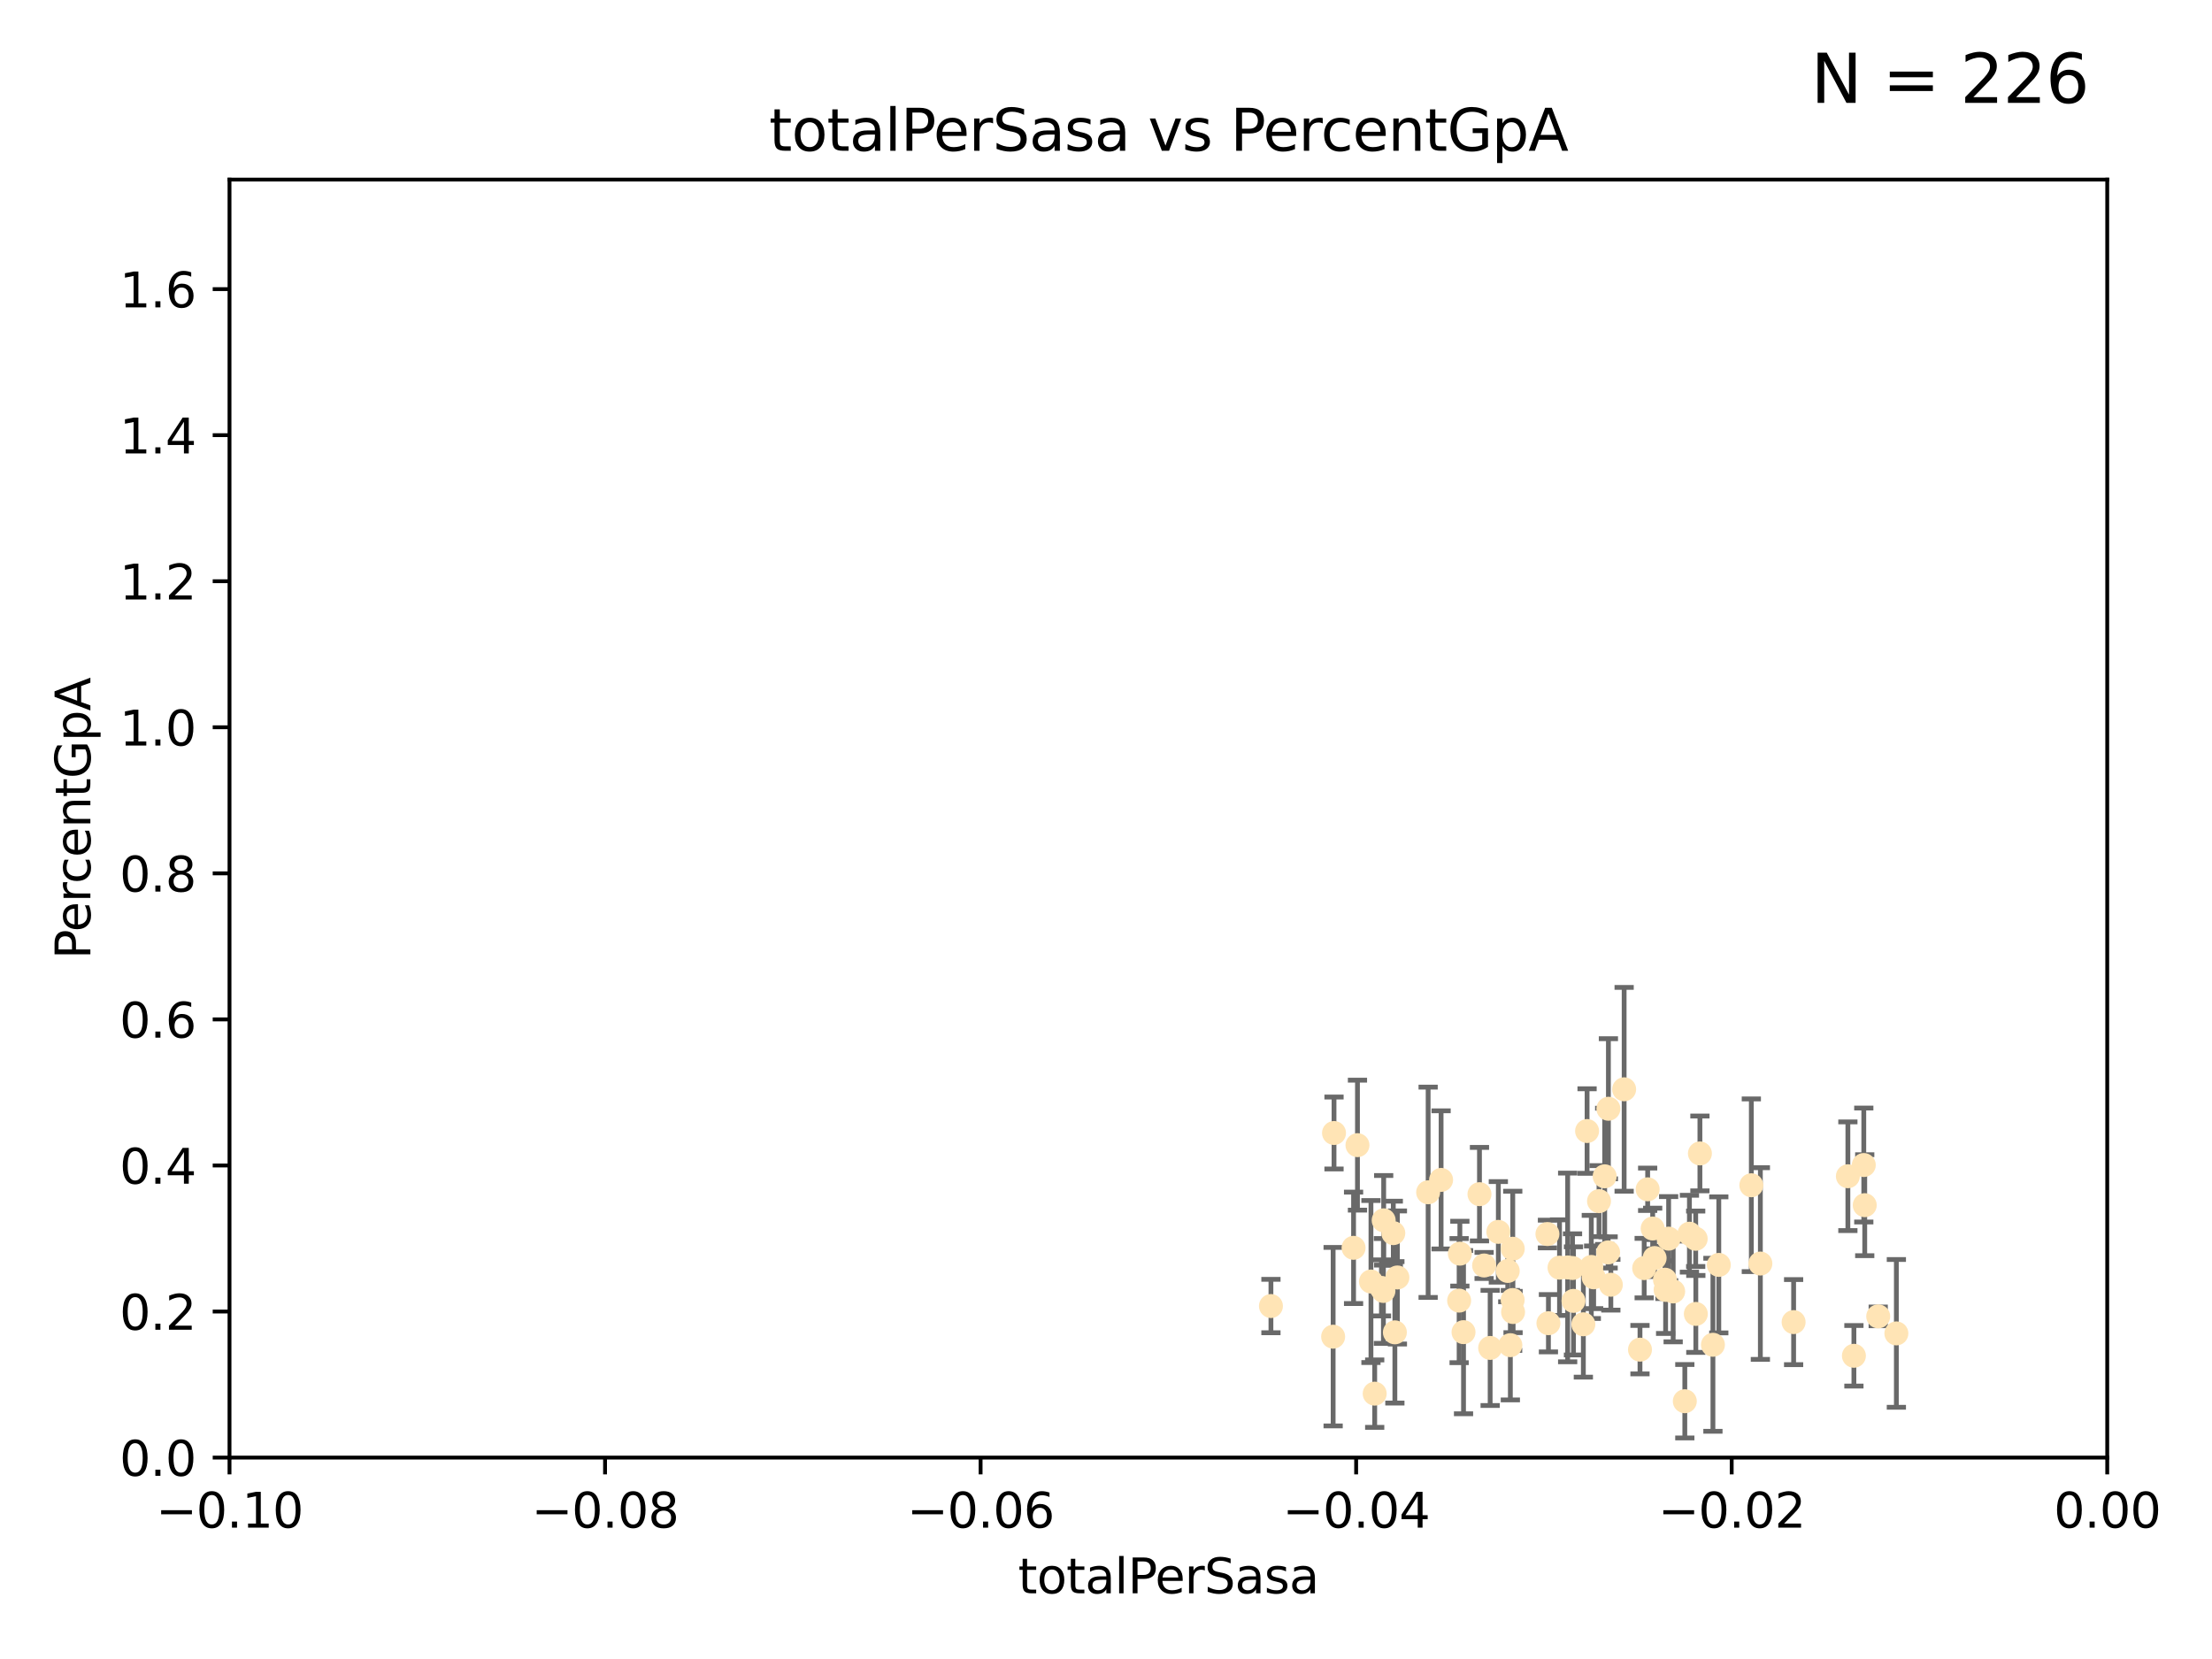<?xml version="1.0" encoding="utf-8" standalone="no"?>
<!DOCTYPE svg PUBLIC "-//W3C//DTD SVG 1.1//EN"
  "http://www.w3.org/Graphics/SVG/1.1/DTD/svg11.dtd">
<svg xmlns:xlink="http://www.w3.org/1999/xlink" width="460.8pt" height="345.6pt" viewBox="0 0 460.8 345.6" xmlns="http://www.w3.org/2000/svg" version="1.1">
 <defs>
  <style type="text/css">*{stroke-linejoin: round; stroke-linecap: butt}</style>
 </defs>
 <g id="figure_1">
  <g id="patch_1">
   <path d="M 0 345.6 
L 460.8 345.6 
L 460.8 0 
L 0 0 
z
" style="fill: #ffffff"/>
  </g>
  <g id="axes_1">
   <g id="patch_2">
    <path d="M 47.81 303.64 
L 438.975 303.64 
L 438.975 37.411 
L 47.81 37.411 
z
" style="fill: #ffffff"/>
   </g>
   <g id="PathCollection_1">
    <defs>
     <path id="m417dbd3806" d="M 0 1.118 
C 0.297 1.118 0.581 1 0.791 0.791 
C 1 0.581 1.118 0.297 1.118 0 
C 1.118 -0.297 1 -0.581 0.791 -0.791 
C 0.581 -1 0.297 -1.118 0 -1.118 
C -0.297 -1.118 -0.581 -1 -0.791 -0.791 
C -1 -0.581 -1.118 -0.297 -1.118 0 
C -1.118 0.297 -1 0.581 -0.791 0.791 
C -0.581 1 -0.297 1.118 0 1.118 
z
" style="stroke: #ffe4b5"/>
    </defs>
    <g clip-path="url(#p057d76406a)">
     <use xlink:href="#m417dbd3806" x="277.9" y="236.024" style="fill: #ffe4b5; stroke: #ffe4b5"/>
     <use xlink:href="#m417dbd3806" x="282.785" y="238.556" style="fill: #ffe4b5; stroke: #ffe4b5"/>
     <use xlink:href="#m417dbd3806" x="264.759" y="272.073" style="fill: #ffe4b5; stroke: #ffe4b5"/>
     <use xlink:href="#m417dbd3806" x="281.973" y="259.945" style="fill: #ffe4b5; stroke: #ffe4b5"/>
     <use xlink:href="#m417dbd3806" x="290.25" y="256.883" style="fill: #ffe4b5; stroke: #ffe4b5"/>
     <use xlink:href="#m417dbd3806" x="277.717" y="278.454" style="fill: #ffe4b5; stroke: #ffe4b5"/>
     <use xlink:href="#m417dbd3806" x="291.104" y="266.121" style="fill: #ffe4b5; stroke: #ffe4b5"/>
     <use xlink:href="#m417dbd3806" x="287.783" y="268.294" style="fill: #ffe4b5; stroke: #ffe4b5"/>
     <use xlink:href="#m417dbd3806" x="312.132" y="256.619" style="fill: #ffe4b5; stroke: #ffe4b5"/>
     <use xlink:href="#m417dbd3806" x="297.508" y="248.374" style="fill: #ffe4b5; stroke: #ffe4b5"/>
     <use xlink:href="#m417dbd3806" x="288.245" y="254.217" style="fill: #ffe4b5; stroke: #ffe4b5"/>
     <use xlink:href="#m417dbd3806" x="315.134" y="260.133" style="fill: #ffe4b5; stroke: #ffe4b5"/>
     <use xlink:href="#m417dbd3806" x="308.201" y="248.766" style="fill: #ffe4b5; stroke: #ffe4b5"/>
     <use xlink:href="#m417dbd3806" x="285.596" y="266.966" style="fill: #ffe4b5; stroke: #ffe4b5"/>
     <use xlink:href="#m417dbd3806" x="300.206" y="245.794" style="fill: #ffe4b5; stroke: #ffe4b5"/>
     <use xlink:href="#m417dbd3806" x="310.426" y="280.798" style="fill: #ffe4b5; stroke: #ffe4b5"/>
     <use xlink:href="#m417dbd3806" x="303.964" y="270.942" style="fill: #ffe4b5; stroke: #ffe4b5"/>
     <use xlink:href="#m417dbd3806" x="304.117" y="261.159" style="fill: #ffe4b5; stroke: #ffe4b5"/>
     <use xlink:href="#m417dbd3806" x="314.635" y="280.225" style="fill: #ffe4b5; stroke: #ffe4b5"/>
     <use xlink:href="#m417dbd3806" x="315.112" y="270.815" style="fill: #ffe4b5; stroke: #ffe4b5"/>
     <use xlink:href="#m417dbd3806" x="333.102" y="250.219" style="fill: #ffe4b5; stroke: #ffe4b5"/>
     <use xlink:href="#m417dbd3806" x="329.842" y="275.875" style="fill: #ffe4b5; stroke: #ffe4b5"/>
     <use xlink:href="#m417dbd3806" x="314.091" y="264.76" style="fill: #ffe4b5; stroke: #ffe4b5"/>
     <use xlink:href="#m417dbd3806" x="322.359" y="257.072" style="fill: #ffe4b5; stroke: #ffe4b5"/>
     <use xlink:href="#m417dbd3806" x="288.19" y="268.929" style="fill: #ffe4b5; stroke: #ffe4b5"/>
     <use xlink:href="#m417dbd3806" x="290.578" y="277.551" style="fill: #ffe4b5; stroke: #ffe4b5"/>
     <use xlink:href="#m417dbd3806" x="334.282" y="245.048" style="fill: #ffe4b5; stroke: #ffe4b5"/>
     <use xlink:href="#m417dbd3806" x="330.617" y="235.615" style="fill: #ffe4b5; stroke: #ffe4b5"/>
     <use xlink:href="#m417dbd3806" x="304.88" y="277.511" style="fill: #ffe4b5; stroke: #ffe4b5"/>
     <use xlink:href="#m417dbd3806" x="324.876" y="264.074" style="fill: #ffe4b5; stroke: #ffe4b5"/>
     <use xlink:href="#m417dbd3806" x="335.06" y="230.974" style="fill: #ffe4b5; stroke: #ffe4b5"/>
     <use xlink:href="#m417dbd3806" x="309.167" y="263.623" style="fill: #ffe4b5; stroke: #ffe4b5"/>
     <use xlink:href="#m417dbd3806" x="338.338" y="226.92" style="fill: #ffe4b5; stroke: #ffe4b5"/>
     <use xlink:href="#m417dbd3806" x="315.199" y="273.317" style="fill: #ffe4b5; stroke: #ffe4b5"/>
     <use xlink:href="#m417dbd3806" x="327.585" y="264.148" style="fill: #ffe4b5; stroke: #ffe4b5"/>
     <use xlink:href="#m417dbd3806" x="326.571" y="264.031" style="fill: #ffe4b5; stroke: #ffe4b5"/>
     <use xlink:href="#m417dbd3806" x="335.568" y="267.635" style="fill: #ffe4b5; stroke: #ffe4b5"/>
     <use xlink:href="#m417dbd3806" x="327.785" y="270.997" style="fill: #ffe4b5; stroke: #ffe4b5"/>
     <use xlink:href="#m417dbd3806" x="331.498" y="263.927" style="fill: #ffe4b5; stroke: #ffe4b5"/>
     <use xlink:href="#m417dbd3806" x="286.375" y="290.323" style="fill: #ffe4b5; stroke: #ffe4b5"/>
     <use xlink:href="#m417dbd3806" x="341.639" y="281.157" style="fill: #ffe4b5; stroke: #ffe4b5"/>
     <use xlink:href="#m417dbd3806" x="346.841" y="266.582" style="fill: #ffe4b5; stroke: #ffe4b5"/>
     <use xlink:href="#m417dbd3806" x="331.986" y="266.085" style="fill: #ffe4b5; stroke: #ffe4b5"/>
     <use xlink:href="#m417dbd3806" x="348.551" y="269.032" style="fill: #ffe4b5; stroke: #ffe4b5"/>
     <use xlink:href="#m417dbd3806" x="346.979" y="268.709" style="fill: #ffe4b5; stroke: #ffe4b5"/>
     <use xlink:href="#m417dbd3806" x="344.687" y="262.072" style="fill: #ffe4b5; stroke: #ffe4b5"/>
     <use xlink:href="#m417dbd3806" x="347.605" y="258.03" style="fill: #ffe4b5; stroke: #ffe4b5"/>
     <use xlink:href="#m417dbd3806" x="342.513" y="264.173" style="fill: #ffe4b5; stroke: #ffe4b5"/>
     <use xlink:href="#m417dbd3806" x="335.001" y="260.898" style="fill: #ffe4b5; stroke: #ffe4b5"/>
     <use xlink:href="#m417dbd3806" x="351.939" y="257.002" style="fill: #ffe4b5; stroke: #ffe4b5"/>
     <use xlink:href="#m417dbd3806" x="353.244" y="258.061" style="fill: #ffe4b5; stroke: #ffe4b5"/>
     <use xlink:href="#m417dbd3806" x="350.978" y="291.9" style="fill: #ffe4b5; stroke: #ffe4b5"/>
     <use xlink:href="#m417dbd3806" x="343.237" y="247.753" style="fill: #ffe4b5; stroke: #ffe4b5"/>
     <use xlink:href="#m417dbd3806" x="344.282" y="255.921" style="fill: #ffe4b5; stroke: #ffe4b5"/>
     <use xlink:href="#m417dbd3806" x="322.566" y="275.649" style="fill: #ffe4b5; stroke: #ffe4b5"/>
     <use xlink:href="#m417dbd3806" x="353.273" y="273.715" style="fill: #ffe4b5; stroke: #ffe4b5"/>
     <use xlink:href="#m417dbd3806" x="358.057" y="263.501" style="fill: #ffe4b5; stroke: #ffe4b5"/>
     <use xlink:href="#m417dbd3806" x="356.835" y="280.144" style="fill: #ffe4b5; stroke: #ffe4b5"/>
     <use xlink:href="#m417dbd3806" x="366.717" y="263.219" style="fill: #ffe4b5; stroke: #ffe4b5"/>
     <use xlink:href="#m417dbd3806" x="364.834" y="246.911" style="fill: #ffe4b5; stroke: #ffe4b5"/>
     <use xlink:href="#m417dbd3806" x="354.124" y="240.283" style="fill: #ffe4b5; stroke: #ffe4b5"/>
     <use xlink:href="#m417dbd3806" x="373.643" y="275.418" style="fill: #ffe4b5; stroke: #ffe4b5"/>
     <use xlink:href="#m417dbd3806" x="391.268" y="274.226" style="fill: #ffe4b5; stroke: #ffe4b5"/>
     <use xlink:href="#m417dbd3806" x="388.459" y="251.06" style="fill: #ffe4b5; stroke: #ffe4b5"/>
     <use xlink:href="#m417dbd3806" x="388.261" y="242.696" style="fill: #ffe4b5; stroke: #ffe4b5"/>
     <use xlink:href="#m417dbd3806" x="384.947" y="245.033" style="fill: #ffe4b5; stroke: #ffe4b5"/>
     <use xlink:href="#m417dbd3806" x="395.047" y="277.773" style="fill: #ffe4b5; stroke: #ffe4b5"/>
     <use xlink:href="#m417dbd3806" x="386.204" y="282.435" style="fill: #ffe4b5; stroke: #ffe4b5"/>
    </g>
   </g>
   <g id="matplotlib.axis_1">
    <g id="xtick_1">
     <g id="line2d_1">
      <defs>
       <path id="m3643f27b9a" d="M 0 0 
L 0 3.5 
" style="stroke: #000000; stroke-width: 0.8"/>
      </defs>
      <g>
       <use xlink:href="#m3643f27b9a" x="47.81" y="303.64" style="stroke: #000000; stroke-width: 0.8"/>
      </g>
     </g>
     <g id="text_1">
      <!-- −0.10 -->
      <g transform="translate(32.487 318.238)scale(0.1 -0.1)">
       <defs>
        <path id="DejaVuSans-2212" d="M 678 2272 
L 4684 2272 
L 4684 1741 
L 678 1741 
L 678 2272 
z
" transform="scale(0.016)"/>
        <path id="DejaVuSans-30" d="M 2034 4250 
Q 1547 4250 1301 3770 
Q 1056 3291 1056 2328 
Q 1056 1369 1301 889 
Q 1547 409 2034 409 
Q 2525 409 2770 889 
Q 3016 1369 3016 2328 
Q 3016 3291 2770 3770 
Q 2525 4250 2034 4250 
z
M 2034 4750 
Q 2819 4750 3233 4129 
Q 3647 3509 3647 2328 
Q 3647 1150 3233 529 
Q 2819 -91 2034 -91 
Q 1250 -91 836 529 
Q 422 1150 422 2328 
Q 422 3509 836 4129 
Q 1250 4750 2034 4750 
z
" transform="scale(0.016)"/>
        <path id="DejaVuSans-2e" d="M 684 794 
L 1344 794 
L 1344 0 
L 684 0 
L 684 794 
z
" transform="scale(0.016)"/>
        <path id="DejaVuSans-31" d="M 794 531 
L 1825 531 
L 1825 4091 
L 703 3866 
L 703 4441 
L 1819 4666 
L 2450 4666 
L 2450 531 
L 3481 531 
L 3481 0 
L 794 0 
L 794 531 
z
" transform="scale(0.016)"/>
       </defs>
       <use xlink:href="#DejaVuSans-2212"/>
       <use xlink:href="#DejaVuSans-30" x="83.789"/>
       <use xlink:href="#DejaVuSans-2e" x="147.412"/>
       <use xlink:href="#DejaVuSans-31" x="179.199"/>
       <use xlink:href="#DejaVuSans-30" x="242.822"/>
      </g>
     </g>
    </g>
    <g id="xtick_2">
     <g id="line2d_2">
      <g>
       <use xlink:href="#m3643f27b9a" x="126.043" y="303.64" style="stroke: #000000; stroke-width: 0.8"/>
      </g>
     </g>
     <g id="text_2">
      <!-- −0.08 -->
      <g transform="translate(110.72 318.238)scale(0.1 -0.1)">
       <defs>
        <path id="DejaVuSans-38" d="M 2034 2216 
Q 1584 2216 1326 1975 
Q 1069 1734 1069 1313 
Q 1069 891 1326 650 
Q 1584 409 2034 409 
Q 2484 409 2743 651 
Q 3003 894 3003 1313 
Q 3003 1734 2745 1975 
Q 2488 2216 2034 2216 
z
M 1403 2484 
Q 997 2584 770 2862 
Q 544 3141 544 3541 
Q 544 4100 942 4425 
Q 1341 4750 2034 4750 
Q 2731 4750 3128 4425 
Q 3525 4100 3525 3541 
Q 3525 3141 3298 2862 
Q 3072 2584 2669 2484 
Q 3125 2378 3379 2068 
Q 3634 1759 3634 1313 
Q 3634 634 3220 271 
Q 2806 -91 2034 -91 
Q 1263 -91 848 271 
Q 434 634 434 1313 
Q 434 1759 690 2068 
Q 947 2378 1403 2484 
z
M 1172 3481 
Q 1172 3119 1398 2916 
Q 1625 2713 2034 2713 
Q 2441 2713 2670 2916 
Q 2900 3119 2900 3481 
Q 2900 3844 2670 4047 
Q 2441 4250 2034 4250 
Q 1625 4250 1398 4047 
Q 1172 3844 1172 3481 
z
" transform="scale(0.016)"/>
       </defs>
       <use xlink:href="#DejaVuSans-2212"/>
       <use xlink:href="#DejaVuSans-30" x="83.789"/>
       <use xlink:href="#DejaVuSans-2e" x="147.412"/>
       <use xlink:href="#DejaVuSans-30" x="179.199"/>
       <use xlink:href="#DejaVuSans-38" x="242.822"/>
      </g>
     </g>
    </g>
    <g id="xtick_3">
     <g id="line2d_3">
      <g>
       <use xlink:href="#m3643f27b9a" x="204.276" y="303.64" style="stroke: #000000; stroke-width: 0.8"/>
      </g>
     </g>
     <g id="text_3">
      <!-- −0.06 -->
      <g transform="translate(188.953 318.238)scale(0.1 -0.1)">
       <defs>
        <path id="DejaVuSans-36" d="M 2113 2584 
Q 1688 2584 1439 2293 
Q 1191 2003 1191 1497 
Q 1191 994 1439 701 
Q 1688 409 2113 409 
Q 2538 409 2786 701 
Q 3034 994 3034 1497 
Q 3034 2003 2786 2293 
Q 2538 2584 2113 2584 
z
M 3366 4563 
L 3366 3988 
Q 3128 4100 2886 4159 
Q 2644 4219 2406 4219 
Q 1781 4219 1451 3797 
Q 1122 3375 1075 2522 
Q 1259 2794 1537 2939 
Q 1816 3084 2150 3084 
Q 2853 3084 3261 2657 
Q 3669 2231 3669 1497 
Q 3669 778 3244 343 
Q 2819 -91 2113 -91 
Q 1303 -91 875 529 
Q 447 1150 447 2328 
Q 447 3434 972 4092 
Q 1497 4750 2381 4750 
Q 2619 4750 2861 4703 
Q 3103 4656 3366 4563 
z
" transform="scale(0.016)"/>
       </defs>
       <use xlink:href="#DejaVuSans-2212"/>
       <use xlink:href="#DejaVuSans-30" x="83.789"/>
       <use xlink:href="#DejaVuSans-2e" x="147.412"/>
       <use xlink:href="#DejaVuSans-30" x="179.199"/>
       <use xlink:href="#DejaVuSans-36" x="242.822"/>
      </g>
     </g>
    </g>
    <g id="xtick_4">
     <g id="line2d_4">
      <g>
       <use xlink:href="#m3643f27b9a" x="282.509" y="303.64" style="stroke: #000000; stroke-width: 0.8"/>
      </g>
     </g>
     <g id="text_4">
      <!-- −0.04 -->
      <g transform="translate(267.186 318.238)scale(0.1 -0.1)">
       <defs>
        <path id="DejaVuSans-34" d="M 2419 4116 
L 825 1625 
L 2419 1625 
L 2419 4116 
z
M 2253 4666 
L 3047 4666 
L 3047 1625 
L 3713 1625 
L 3713 1100 
L 3047 1100 
L 3047 0 
L 2419 0 
L 2419 1100 
L 313 1100 
L 313 1709 
L 2253 4666 
z
" transform="scale(0.016)"/>
       </defs>
       <use xlink:href="#DejaVuSans-2212"/>
       <use xlink:href="#DejaVuSans-30" x="83.789"/>
       <use xlink:href="#DejaVuSans-2e" x="147.412"/>
       <use xlink:href="#DejaVuSans-30" x="179.199"/>
       <use xlink:href="#DejaVuSans-34" x="242.822"/>
      </g>
     </g>
    </g>
    <g id="xtick_5">
     <g id="line2d_5">
      <g>
       <use xlink:href="#m3643f27b9a" x="360.742" y="303.64" style="stroke: #000000; stroke-width: 0.8"/>
      </g>
     </g>
     <g id="text_5">
      <!-- −0.02 -->
      <g transform="translate(345.419 318.238)scale(0.1 -0.1)">
       <defs>
        <path id="DejaVuSans-32" d="M 1228 531 
L 3431 531 
L 3431 0 
L 469 0 
L 469 531 
Q 828 903 1448 1529 
Q 2069 2156 2228 2338 
Q 2531 2678 2651 2914 
Q 2772 3150 2772 3378 
Q 2772 3750 2511 3984 
Q 2250 4219 1831 4219 
Q 1534 4219 1204 4116 
Q 875 4013 500 3803 
L 500 4441 
Q 881 4594 1212 4672 
Q 1544 4750 1819 4750 
Q 2544 4750 2975 4387 
Q 3406 4025 3406 3419 
Q 3406 3131 3298 2873 
Q 3191 2616 2906 2266 
Q 2828 2175 2409 1742 
Q 1991 1309 1228 531 
z
" transform="scale(0.016)"/>
       </defs>
       <use xlink:href="#DejaVuSans-2212"/>
       <use xlink:href="#DejaVuSans-30" x="83.789"/>
       <use xlink:href="#DejaVuSans-2e" x="147.412"/>
       <use xlink:href="#DejaVuSans-30" x="179.199"/>
       <use xlink:href="#DejaVuSans-32" x="242.822"/>
      </g>
     </g>
    </g>
    <g id="xtick_6">
     <g id="line2d_6">
      <g>
       <use xlink:href="#m3643f27b9a" x="438.975" y="303.64" style="stroke: #000000; stroke-width: 0.8"/>
      </g>
     </g>
     <g id="text_6">
      <!-- 0.00 -->
      <g transform="translate(427.842 318.238)scale(0.1 -0.1)">
       <use xlink:href="#DejaVuSans-30"/>
       <use xlink:href="#DejaVuSans-2e" x="63.623"/>
       <use xlink:href="#DejaVuSans-30" x="95.41"/>
       <use xlink:href="#DejaVuSans-30" x="159.033"/>
      </g>
     </g>
    </g>
    <g id="text_7">
     <!-- totalPerSasa -->
     <g transform="translate(212.087 331.917)scale(0.1 -0.1)">
      <defs>
       <path id="DejaVuSans-74" d="M 1172 4494 
L 1172 3500 
L 2356 3500 
L 2356 3053 
L 1172 3053 
L 1172 1153 
Q 1172 725 1289 603 
Q 1406 481 1766 481 
L 2356 481 
L 2356 0 
L 1766 0 
Q 1100 0 847 248 
Q 594 497 594 1153 
L 594 3053 
L 172 3053 
L 172 3500 
L 594 3500 
L 594 4494 
L 1172 4494 
z
" transform="scale(0.016)"/>
       <path id="DejaVuSans-6f" d="M 1959 3097 
Q 1497 3097 1228 2736 
Q 959 2375 959 1747 
Q 959 1119 1226 758 
Q 1494 397 1959 397 
Q 2419 397 2687 759 
Q 2956 1122 2956 1747 
Q 2956 2369 2687 2733 
Q 2419 3097 1959 3097 
z
M 1959 3584 
Q 2709 3584 3137 3096 
Q 3566 2609 3566 1747 
Q 3566 888 3137 398 
Q 2709 -91 1959 -91 
Q 1206 -91 779 398 
Q 353 888 353 1747 
Q 353 2609 779 3096 
Q 1206 3584 1959 3584 
z
" transform="scale(0.016)"/>
       <path id="DejaVuSans-61" d="M 2194 1759 
Q 1497 1759 1228 1600 
Q 959 1441 959 1056 
Q 959 750 1161 570 
Q 1363 391 1709 391 
Q 2188 391 2477 730 
Q 2766 1069 2766 1631 
L 2766 1759 
L 2194 1759 
z
M 3341 1997 
L 3341 0 
L 2766 0 
L 2766 531 
Q 2569 213 2275 61 
Q 1981 -91 1556 -91 
Q 1019 -91 701 211 
Q 384 513 384 1019 
Q 384 1609 779 1909 
Q 1175 2209 1959 2209 
L 2766 2209 
L 2766 2266 
Q 2766 2663 2505 2880 
Q 2244 3097 1772 3097 
Q 1472 3097 1187 3025 
Q 903 2953 641 2809 
L 641 3341 
Q 956 3463 1253 3523 
Q 1550 3584 1831 3584 
Q 2591 3584 2966 3190 
Q 3341 2797 3341 1997 
z
" transform="scale(0.016)"/>
       <path id="DejaVuSans-6c" d="M 603 4863 
L 1178 4863 
L 1178 0 
L 603 0 
L 603 4863 
z
" transform="scale(0.016)"/>
       <path id="DejaVuSans-50" d="M 1259 4147 
L 1259 2394 
L 2053 2394 
Q 2494 2394 2734 2622 
Q 2975 2850 2975 3272 
Q 2975 3691 2734 3919 
Q 2494 4147 2053 4147 
L 1259 4147 
z
M 628 4666 
L 2053 4666 
Q 2838 4666 3239 4311 
Q 3641 3956 3641 3272 
Q 3641 2581 3239 2228 
Q 2838 1875 2053 1875 
L 1259 1875 
L 1259 0 
L 628 0 
L 628 4666 
z
" transform="scale(0.016)"/>
       <path id="DejaVuSans-65" d="M 3597 1894 
L 3597 1613 
L 953 1613 
Q 991 1019 1311 708 
Q 1631 397 2203 397 
Q 2534 397 2845 478 
Q 3156 559 3463 722 
L 3463 178 
Q 3153 47 2828 -22 
Q 2503 -91 2169 -91 
Q 1331 -91 842 396 
Q 353 884 353 1716 
Q 353 2575 817 3079 
Q 1281 3584 2069 3584 
Q 2775 3584 3186 3129 
Q 3597 2675 3597 1894 
z
M 3022 2063 
Q 3016 2534 2758 2815 
Q 2500 3097 2075 3097 
Q 1594 3097 1305 2825 
Q 1016 2553 972 2059 
L 3022 2063 
z
" transform="scale(0.016)"/>
       <path id="DejaVuSans-72" d="M 2631 2963 
Q 2534 3019 2420 3045 
Q 2306 3072 2169 3072 
Q 1681 3072 1420 2755 
Q 1159 2438 1159 1844 
L 1159 0 
L 581 0 
L 581 3500 
L 1159 3500 
L 1159 2956 
Q 1341 3275 1631 3429 
Q 1922 3584 2338 3584 
Q 2397 3584 2469 3576 
Q 2541 3569 2628 3553 
L 2631 2963 
z
" transform="scale(0.016)"/>
       <path id="DejaVuSans-53" d="M 3425 4513 
L 3425 3897 
Q 3066 4069 2747 4153 
Q 2428 4238 2131 4238 
Q 1616 4238 1336 4038 
Q 1056 3838 1056 3469 
Q 1056 3159 1242 3001 
Q 1428 2844 1947 2747 
L 2328 2669 
Q 3034 2534 3370 2195 
Q 3706 1856 3706 1288 
Q 3706 609 3251 259 
Q 2797 -91 1919 -91 
Q 1588 -91 1214 -16 
Q 841 59 441 206 
L 441 856 
Q 825 641 1194 531 
Q 1563 422 1919 422 
Q 2459 422 2753 634 
Q 3047 847 3047 1241 
Q 3047 1584 2836 1778 
Q 2625 1972 2144 2069 
L 1759 2144 
Q 1053 2284 737 2584 
Q 422 2884 422 3419 
Q 422 4038 858 4394 
Q 1294 4750 2059 4750 
Q 2388 4750 2728 4690 
Q 3069 4631 3425 4513 
z
" transform="scale(0.016)"/>
       <path id="DejaVuSans-73" d="M 2834 3397 
L 2834 2853 
Q 2591 2978 2328 3040 
Q 2066 3103 1784 3103 
Q 1356 3103 1142 2972 
Q 928 2841 928 2578 
Q 928 2378 1081 2264 
Q 1234 2150 1697 2047 
L 1894 2003 
Q 2506 1872 2764 1633 
Q 3022 1394 3022 966 
Q 3022 478 2636 193 
Q 2250 -91 1575 -91 
Q 1294 -91 989 -36 
Q 684 19 347 128 
L 347 722 
Q 666 556 975 473 
Q 1284 391 1588 391 
Q 1994 391 2212 530 
Q 2431 669 2431 922 
Q 2431 1156 2273 1281 
Q 2116 1406 1581 1522 
L 1381 1569 
Q 847 1681 609 1914 
Q 372 2147 372 2553 
Q 372 3047 722 3315 
Q 1072 3584 1716 3584 
Q 2034 3584 2315 3537 
Q 2597 3491 2834 3397 
z
" transform="scale(0.016)"/>
      </defs>
      <use xlink:href="#DejaVuSans-74"/>
      <use xlink:href="#DejaVuSans-6f" x="39.209"/>
      <use xlink:href="#DejaVuSans-74" x="100.391"/>
      <use xlink:href="#DejaVuSans-61" x="139.6"/>
      <use xlink:href="#DejaVuSans-6c" x="200.879"/>
      <use xlink:href="#DejaVuSans-50" x="228.662"/>
      <use xlink:href="#DejaVuSans-65" x="285.34"/>
      <use xlink:href="#DejaVuSans-72" x="346.863"/>
      <use xlink:href="#DejaVuSans-53" x="387.977"/>
      <use xlink:href="#DejaVuSans-61" x="451.453"/>
      <use xlink:href="#DejaVuSans-73" x="512.732"/>
      <use xlink:href="#DejaVuSans-61" x="564.832"/>
     </g>
    </g>
   </g>
   <g id="matplotlib.axis_2">
    <g id="ytick_1">
     <g id="line2d_7">
      <defs>
       <path id="m0d9314c06c" d="M 0 0 
L -3.5 0 
" style="stroke: #000000; stroke-width: 0.8"/>
      </defs>
      <g>
       <use xlink:href="#m0d9314c06c" x="47.81" y="303.64" style="stroke: #000000; stroke-width: 0.8"/>
      </g>
     </g>
     <g id="text_8">
      <!-- 0.0 -->
      <g transform="translate(24.907 307.439)scale(0.1 -0.1)">
       <use xlink:href="#DejaVuSans-30"/>
       <use xlink:href="#DejaVuSans-2e" x="63.623"/>
       <use xlink:href="#DejaVuSans-30" x="95.41"/>
      </g>
     </g>
    </g>
    <g id="ytick_2">
     <g id="line2d_8">
      <g>
       <use xlink:href="#m0d9314c06c" x="47.81" y="273.214" style="stroke: #000000; stroke-width: 0.8"/>
      </g>
     </g>
     <g id="text_9">
      <!-- 0.2 -->
      <g transform="translate(24.907 277.013)scale(0.1 -0.1)">
       <use xlink:href="#DejaVuSans-30"/>
       <use xlink:href="#DejaVuSans-2e" x="63.623"/>
       <use xlink:href="#DejaVuSans-32" x="95.41"/>
      </g>
     </g>
    </g>
    <g id="ytick_3">
     <g id="line2d_9">
      <g>
       <use xlink:href="#m0d9314c06c" x="47.81" y="242.788" style="stroke: #000000; stroke-width: 0.8"/>
      </g>
     </g>
     <g id="text_10">
      <!-- 0.4 -->
      <g transform="translate(24.907 246.587)scale(0.1 -0.1)">
       <use xlink:href="#DejaVuSans-30"/>
       <use xlink:href="#DejaVuSans-2e" x="63.623"/>
       <use xlink:href="#DejaVuSans-34" x="95.41"/>
      </g>
     </g>
    </g>
    <g id="ytick_4">
     <g id="line2d_10">
      <g>
       <use xlink:href="#m0d9314c06c" x="47.81" y="212.362" style="stroke: #000000; stroke-width: 0.8"/>
      </g>
     </g>
     <g id="text_11">
      <!-- 0.6 -->
      <g transform="translate(24.907 216.161)scale(0.1 -0.1)">
       <use xlink:href="#DejaVuSans-30"/>
       <use xlink:href="#DejaVuSans-2e" x="63.623"/>
       <use xlink:href="#DejaVuSans-36" x="95.41"/>
      </g>
     </g>
    </g>
    <g id="ytick_5">
     <g id="line2d_11">
      <g>
       <use xlink:href="#m0d9314c06c" x="47.81" y="181.935" style="stroke: #000000; stroke-width: 0.8"/>
      </g>
     </g>
     <g id="text_12">
      <!-- 0.8 -->
      <g transform="translate(24.907 185.735)scale(0.1 -0.1)">
       <use xlink:href="#DejaVuSans-30"/>
       <use xlink:href="#DejaVuSans-2e" x="63.623"/>
       <use xlink:href="#DejaVuSans-38" x="95.41"/>
      </g>
     </g>
    </g>
    <g id="ytick_6">
     <g id="line2d_12">
      <g>
       <use xlink:href="#m0d9314c06c" x="47.81" y="151.509" style="stroke: #000000; stroke-width: 0.8"/>
      </g>
     </g>
     <g id="text_13">
      <!-- 1.0 -->
      <g transform="translate(24.907 155.308)scale(0.1 -0.1)">
       <use xlink:href="#DejaVuSans-31"/>
       <use xlink:href="#DejaVuSans-2e" x="63.623"/>
       <use xlink:href="#DejaVuSans-30" x="95.41"/>
      </g>
     </g>
    </g>
    <g id="ytick_7">
     <g id="line2d_13">
      <g>
       <use xlink:href="#m0d9314c06c" x="47.81" y="121.083" style="stroke: #000000; stroke-width: 0.8"/>
      </g>
     </g>
     <g id="text_14">
      <!-- 1.2 -->
      <g transform="translate(24.907 124.882)scale(0.1 -0.1)">
       <use xlink:href="#DejaVuSans-31"/>
       <use xlink:href="#DejaVuSans-2e" x="63.623"/>
       <use xlink:href="#DejaVuSans-32" x="95.41"/>
      </g>
     </g>
    </g>
    <g id="ytick_8">
     <g id="line2d_14">
      <g>
       <use xlink:href="#m0d9314c06c" x="47.81" y="90.657" style="stroke: #000000; stroke-width: 0.8"/>
      </g>
     </g>
     <g id="text_15">
      <!-- 1.4 -->
      <g transform="translate(24.907 94.456)scale(0.1 -0.1)">
       <use xlink:href="#DejaVuSans-31"/>
       <use xlink:href="#DejaVuSans-2e" x="63.623"/>
       <use xlink:href="#DejaVuSans-34" x="95.41"/>
      </g>
     </g>
    </g>
    <g id="ytick_9">
     <g id="line2d_15">
      <g>
       <use xlink:href="#m0d9314c06c" x="47.81" y="60.231" style="stroke: #000000; stroke-width: 0.8"/>
      </g>
     </g>
     <g id="text_16">
      <!-- 1.6 -->
      <g transform="translate(24.907 64.03)scale(0.1 -0.1)">
       <use xlink:href="#DejaVuSans-31"/>
       <use xlink:href="#DejaVuSans-2e" x="63.623"/>
       <use xlink:href="#DejaVuSans-36" x="95.41"/>
      </g>
     </g>
    </g>
    <g id="text_17">
     <!-- PercentGpA -->
     <g transform="translate(18.827 199.802)rotate(-90)scale(0.1 -0.1)">
      <defs>
       <path id="DejaVuSans-63" d="M 3122 3366 
L 3122 2828 
Q 2878 2963 2633 3030 
Q 2388 3097 2138 3097 
Q 1578 3097 1268 2742 
Q 959 2388 959 1747 
Q 959 1106 1268 751 
Q 1578 397 2138 397 
Q 2388 397 2633 464 
Q 2878 531 3122 666 
L 3122 134 
Q 2881 22 2623 -34 
Q 2366 -91 2075 -91 
Q 1284 -91 818 406 
Q 353 903 353 1747 
Q 353 2603 823 3093 
Q 1294 3584 2113 3584 
Q 2378 3584 2631 3529 
Q 2884 3475 3122 3366 
z
" transform="scale(0.016)"/>
       <path id="DejaVuSans-6e" d="M 3513 2113 
L 3513 0 
L 2938 0 
L 2938 2094 
Q 2938 2591 2744 2837 
Q 2550 3084 2163 3084 
Q 1697 3084 1428 2787 
Q 1159 2491 1159 1978 
L 1159 0 
L 581 0 
L 581 3500 
L 1159 3500 
L 1159 2956 
Q 1366 3272 1645 3428 
Q 1925 3584 2291 3584 
Q 2894 3584 3203 3211 
Q 3513 2838 3513 2113 
z
" transform="scale(0.016)"/>
       <path id="DejaVuSans-47" d="M 3809 666 
L 3809 1919 
L 2778 1919 
L 2778 2438 
L 4434 2438 
L 4434 434 
Q 4069 175 3628 42 
Q 3188 -91 2688 -91 
Q 1594 -91 976 548 
Q 359 1188 359 2328 
Q 359 3472 976 4111 
Q 1594 4750 2688 4750 
Q 3144 4750 3555 4637 
Q 3966 4525 4313 4306 
L 4313 3634 
Q 3963 3931 3569 4081 
Q 3175 4231 2741 4231 
Q 1884 4231 1454 3753 
Q 1025 3275 1025 2328 
Q 1025 1384 1454 906 
Q 1884 428 2741 428 
Q 3075 428 3337 486 
Q 3600 544 3809 666 
z
" transform="scale(0.016)"/>
       <path id="DejaVuSans-70" d="M 1159 525 
L 1159 -1331 
L 581 -1331 
L 581 3500 
L 1159 3500 
L 1159 2969 
Q 1341 3281 1617 3432 
Q 1894 3584 2278 3584 
Q 2916 3584 3314 3078 
Q 3713 2572 3713 1747 
Q 3713 922 3314 415 
Q 2916 -91 2278 -91 
Q 1894 -91 1617 61 
Q 1341 213 1159 525 
z
M 3116 1747 
Q 3116 2381 2855 2742 
Q 2594 3103 2138 3103 
Q 1681 3103 1420 2742 
Q 1159 2381 1159 1747 
Q 1159 1113 1420 752 
Q 1681 391 2138 391 
Q 2594 391 2855 752 
Q 3116 1113 3116 1747 
z
" transform="scale(0.016)"/>
       <path id="DejaVuSans-41" d="M 2188 4044 
L 1331 1722 
L 3047 1722 
L 2188 4044 
z
M 1831 4666 
L 2547 4666 
L 4325 0 
L 3669 0 
L 3244 1197 
L 1141 1197 
L 716 0 
L 50 0 
L 1831 4666 
z
" transform="scale(0.016)"/>
      </defs>
      <use xlink:href="#DejaVuSans-50"/>
      <use xlink:href="#DejaVuSans-65" x="56.678"/>
      <use xlink:href="#DejaVuSans-72" x="118.201"/>
      <use xlink:href="#DejaVuSans-63" x="157.064"/>
      <use xlink:href="#DejaVuSans-65" x="212.045"/>
      <use xlink:href="#DejaVuSans-6e" x="273.568"/>
      <use xlink:href="#DejaVuSans-74" x="336.947"/>
      <use xlink:href="#DejaVuSans-47" x="376.156"/>
      <use xlink:href="#DejaVuSans-70" x="453.646"/>
      <use xlink:href="#DejaVuSans-41" x="517.123"/>
     </g>
    </g>
   </g>
   <g id="LineCollection_1">
    <path d="M 277.9 243.516 
L 277.9 228.533 
" clip-path="url(#p057d76406a)" style="fill: none; stroke: #696969"/>
    <path d="M 282.785 252.097 
L 282.785 225.016 
" clip-path="url(#p057d76406a)" style="fill: none; stroke: #696969"/>
    <path d="M 264.759 277.635 
L 264.759 266.511 
" clip-path="url(#p057d76406a)" style="fill: none; stroke: #696969"/>
    <path d="M 281.973 271.552 
L 281.973 248.339 
" clip-path="url(#p057d76406a)" style="fill: none; stroke: #696969"/>
    <path d="M 290.25 263.541 
L 290.25 250.225 
" clip-path="url(#p057d76406a)" style="fill: none; stroke: #696969"/>
    <path d="M 277.717 297.045 
L 277.717 259.864 
" clip-path="url(#p057d76406a)" style="fill: none; stroke: #696969"/>
    <path d="M 291.104 279.981 
L 291.104 252.261 
" clip-path="url(#p057d76406a)" style="fill: none; stroke: #696969"/>
    <path d="M 287.783 274.133 
L 287.783 262.455 
" clip-path="url(#p057d76406a)" style="fill: none; stroke: #696969"/>
    <path d="M 312.132 267.094 
L 312.132 246.145 
" clip-path="url(#p057d76406a)" style="fill: none; stroke: #696969"/>
    <path d="M 297.508 270.281 
L 297.508 226.467 
" clip-path="url(#p057d76406a)" style="fill: none; stroke: #696969"/>
    <path d="M 288.245 263.55 
L 288.245 244.884 
" clip-path="url(#p057d76406a)" style="fill: none; stroke: #696969"/>
    <path d="M 315.134 272.111 
L 315.134 248.155 
" clip-path="url(#p057d76406a)" style="fill: none; stroke: #696969"/>
    <path d="M 308.201 258.504 
L 308.201 239.028 
" clip-path="url(#p057d76406a)" style="fill: none; stroke: #696969"/>
    <path d="M 285.596 283.841 
L 285.596 250.092 
" clip-path="url(#p057d76406a)" style="fill: none; stroke: #696969"/>
    <path d="M 300.206 260.183 
L 300.206 231.405 
" clip-path="url(#p057d76406a)" style="fill: none; stroke: #696969"/>
    <path d="M 310.426 292.789 
L 310.426 268.808 
" clip-path="url(#p057d76406a)" style="fill: none; stroke: #696969"/>
    <path d="M 303.964 283.871 
L 303.964 258.013 
" clip-path="url(#p057d76406a)" style="fill: none; stroke: #696969"/>
    <path d="M 304.117 267.909 
L 304.117 254.41 
" clip-path="url(#p057d76406a)" style="fill: none; stroke: #696969"/>
    <path d="M 314.635 291.627 
L 314.635 268.824 
" clip-path="url(#p057d76406a)" style="fill: none; stroke: #696969"/>
    <path d="M 315.112 281.314 
L 315.112 260.317 
" clip-path="url(#p057d76406a)" style="fill: none; stroke: #696969"/>
    <path d="M 333.102 257.613 
L 333.102 242.825 
" clip-path="url(#p057d76406a)" style="fill: none; stroke: #696969"/>
    <path d="M 329.842 286.882 
L 329.842 264.868 
" clip-path="url(#p057d76406a)" style="fill: none; stroke: #696969"/>
    <path d="M 314.091 271.181 
L 314.091 258.34 
" clip-path="url(#p057d76406a)" style="fill: none; stroke: #696969"/>
    <path d="M 322.359 259.961 
L 322.359 254.182 
" clip-path="url(#p057d76406a)" style="fill: none; stroke: #696969"/>
    <path d="M 288.19 279.846 
L 288.19 258.013 
" clip-path="url(#p057d76406a)" style="fill: none; stroke: #696969"/>
    <path d="M 290.578 292.284 
L 290.578 262.817 
" clip-path="url(#p057d76406a)" style="fill: none; stroke: #696969"/>
    <path d="M 334.282 259.236 
L 334.282 230.86 
" clip-path="url(#p057d76406a)" style="fill: none; stroke: #696969"/>
    <path d="M 330.617 244.419 
L 330.617 226.811 
" clip-path="url(#p057d76406a)" style="fill: none; stroke: #696969"/>
    <path d="M 304.88 294.511 
L 304.88 260.511 
" clip-path="url(#p057d76406a)" style="fill: none; stroke: #696969"/>
    <path d="M 324.876 274.032 
L 324.876 254.116 
" clip-path="url(#p057d76406a)" style="fill: none; stroke: #696969"/>
    <path d="M 335.06 245.568 
L 335.06 216.38 
" clip-path="url(#p057d76406a)" style="fill: none; stroke: #696969"/>
    <path d="M 309.167 266.339 
L 309.167 260.907 
" clip-path="url(#p057d76406a)" style="fill: none; stroke: #696969"/>
    <path d="M 338.338 248.148 
L 338.338 205.692 
" clip-path="url(#p057d76406a)" style="fill: none; stroke: #696969"/>
    <path d="M 315.199 277.619 
L 315.199 269.015 
" clip-path="url(#p057d76406a)" style="fill: none; stroke: #696969"/>
    <path d="M 327.585 271.276 
L 327.585 257.019 
" clip-path="url(#p057d76406a)" style="fill: none; stroke: #696969"/>
    <path d="M 326.571 283.684 
L 326.571 244.378 
" clip-path="url(#p057d76406a)" style="fill: none; stroke: #696969"/>
    <path d="M 335.568 272.919 
L 335.568 262.35 
" clip-path="url(#p057d76406a)" style="fill: none; stroke: #696969"/>
    <path d="M 327.785 282.258 
L 327.785 259.736 
" clip-path="url(#p057d76406a)" style="fill: none; stroke: #696969"/>
    <path d="M 331.498 274.67 
L 331.498 253.184 
" clip-path="url(#p057d76406a)" style="fill: none; stroke: #696969"/>
    <path d="M 286.375 297.345 
L 286.375 283.301 
" clip-path="url(#p057d76406a)" style="fill: none; stroke: #696969"/>
    <path d="M 341.639 286.202 
L 341.639 276.111 
" clip-path="url(#p057d76406a)" style="fill: none; stroke: #696969"/>
    <path d="M 346.841 270.509 
L 346.841 262.655 
" clip-path="url(#p057d76406a)" style="fill: none; stroke: #696969"/>
    <path d="M 331.986 272.611 
L 331.986 259.558 
" clip-path="url(#p057d76406a)" style="fill: none; stroke: #696969"/>
    <path d="M 348.551 279.528 
L 348.551 258.535 
" clip-path="url(#p057d76406a)" style="fill: none; stroke: #696969"/>
    <path d="M 346.979 277.781 
L 346.979 259.637 
" clip-path="url(#p057d76406a)" style="fill: none; stroke: #696969"/>
    <path d="M 344.687 265.923 
L 344.687 258.22 
" clip-path="url(#p057d76406a)" style="fill: none; stroke: #696969"/>
    <path d="M 347.605 266.785 
L 347.605 249.275 
" clip-path="url(#p057d76406a)" style="fill: none; stroke: #696969"/>
    <path d="M 342.513 270.37 
L 342.513 257.976 
" clip-path="url(#p057d76406a)" style="fill: none; stroke: #696969"/>
    <path d="M 335.001 264.148 
L 335.001 257.647 
" clip-path="url(#p057d76406a)" style="fill: none; stroke: #696969"/>
    <path d="M 351.939 265.006 
L 351.939 248.999 
" clip-path="url(#p057d76406a)" style="fill: none; stroke: #696969"/>
    <path d="M 353.244 263.837 
L 353.244 252.286 
" clip-path="url(#p057d76406a)" style="fill: none; stroke: #696969"/>
    <path d="M 350.978 299.55 
L 350.978 284.25 
" clip-path="url(#p057d76406a)" style="fill: none; stroke: #696969"/>
    <path d="M 343.237 252.169 
L 343.237 243.336 
" clip-path="url(#p057d76406a)" style="fill: none; stroke: #696969"/>
    <path d="M 344.282 260.159 
L 344.282 251.682 
" clip-path="url(#p057d76406a)" style="fill: none; stroke: #696969"/>
    <path d="M 322.566 281.622 
L 322.566 269.676 
" clip-path="url(#p057d76406a)" style="fill: none; stroke: #696969"/>
    <path d="M 353.273 281.728 
L 353.273 265.702 
" clip-path="url(#p057d76406a)" style="fill: none; stroke: #696969"/>
    <path d="M 358.057 277.668 
L 358.057 249.333 
" clip-path="url(#p057d76406a)" style="fill: none; stroke: #696969"/>
    <path d="M 356.835 298.166 
L 356.835 262.122 
" clip-path="url(#p057d76406a)" style="fill: none; stroke: #696969"/>
    <path d="M 366.717 283.184 
L 366.717 243.254 
" clip-path="url(#p057d76406a)" style="fill: none; stroke: #696969"/>
    <path d="M 364.834 264.899 
L 364.834 228.924 
" clip-path="url(#p057d76406a)" style="fill: none; stroke: #696969"/>
    <path d="M 354.124 248.079 
L 354.124 232.487 
" clip-path="url(#p057d76406a)" style="fill: none; stroke: #696969"/>
    <path d="M 373.643 284.282 
L 373.643 266.555 
" clip-path="url(#p057d76406a)" style="fill: none; stroke: #696969"/>
    <path d="M 391.268 276.177 
L 391.268 272.275 
" clip-path="url(#p057d76406a)" style="fill: none; stroke: #696969"/>
    <path d="M 388.459 261.58 
L 388.459 240.54 
" clip-path="url(#p057d76406a)" style="fill: none; stroke: #696969"/>
    <path d="M 388.261 254.567 
L 388.261 230.825 
" clip-path="url(#p057d76406a)" style="fill: none; stroke: #696969"/>
    <path d="M 384.947 256.351 
L 384.947 233.715 
" clip-path="url(#p057d76406a)" style="fill: none; stroke: #696969"/>
    <path d="M 395.047 293.163 
L 395.047 262.382 
" clip-path="url(#p057d76406a)" style="fill: none; stroke: #696969"/>
    <path d="M 386.204 288.743 
L 386.204 276.127 
" clip-path="url(#p057d76406a)" style="fill: none; stroke: #696969"/>
   </g>
   <g id="line2d_16">
    <defs>
     <path id="m4e84db4374" d="M 2 0 
L -2 -0 
" style="stroke: #696969"/>
    </defs>
    <g clip-path="url(#p057d76406a)">
     <use xlink:href="#m4e84db4374" x="277.9" y="243.516" style="fill: #696969; stroke: #696969"/>
     <use xlink:href="#m4e84db4374" x="282.785" y="252.097" style="fill: #696969; stroke: #696969"/>
     <use xlink:href="#m4e84db4374" x="264.759" y="277.635" style="fill: #696969; stroke: #696969"/>
     <use xlink:href="#m4e84db4374" x="281.973" y="271.552" style="fill: #696969; stroke: #696969"/>
     <use xlink:href="#m4e84db4374" x="290.25" y="263.541" style="fill: #696969; stroke: #696969"/>
     <use xlink:href="#m4e84db4374" x="277.717" y="297.045" style="fill: #696969; stroke: #696969"/>
     <use xlink:href="#m4e84db4374" x="291.104" y="279.981" style="fill: #696969; stroke: #696969"/>
     <use xlink:href="#m4e84db4374" x="287.783" y="274.133" style="fill: #696969; stroke: #696969"/>
     <use xlink:href="#m4e84db4374" x="312.132" y="267.094" style="fill: #696969; stroke: #696969"/>
     <use xlink:href="#m4e84db4374" x="297.508" y="270.281" style="fill: #696969; stroke: #696969"/>
     <use xlink:href="#m4e84db4374" x="288.245" y="263.55" style="fill: #696969; stroke: #696969"/>
     <use xlink:href="#m4e84db4374" x="315.134" y="272.111" style="fill: #696969; stroke: #696969"/>
     <use xlink:href="#m4e84db4374" x="308.201" y="258.504" style="fill: #696969; stroke: #696969"/>
     <use xlink:href="#m4e84db4374" x="285.596" y="283.841" style="fill: #696969; stroke: #696969"/>
     <use xlink:href="#m4e84db4374" x="300.206" y="260.183" style="fill: #696969; stroke: #696969"/>
     <use xlink:href="#m4e84db4374" x="310.426" y="292.789" style="fill: #696969; stroke: #696969"/>
     <use xlink:href="#m4e84db4374" x="303.964" y="283.871" style="fill: #696969; stroke: #696969"/>
     <use xlink:href="#m4e84db4374" x="304.117" y="267.909" style="fill: #696969; stroke: #696969"/>
     <use xlink:href="#m4e84db4374" x="314.635" y="291.627" style="fill: #696969; stroke: #696969"/>
     <use xlink:href="#m4e84db4374" x="315.112" y="281.314" style="fill: #696969; stroke: #696969"/>
     <use xlink:href="#m4e84db4374" x="333.102" y="257.613" style="fill: #696969; stroke: #696969"/>
     <use xlink:href="#m4e84db4374" x="329.842" y="286.882" style="fill: #696969; stroke: #696969"/>
     <use xlink:href="#m4e84db4374" x="314.091" y="271.181" style="fill: #696969; stroke: #696969"/>
     <use xlink:href="#m4e84db4374" x="322.359" y="259.961" style="fill: #696969; stroke: #696969"/>
     <use xlink:href="#m4e84db4374" x="288.19" y="279.846" style="fill: #696969; stroke: #696969"/>
     <use xlink:href="#m4e84db4374" x="290.578" y="292.284" style="fill: #696969; stroke: #696969"/>
     <use xlink:href="#m4e84db4374" x="334.282" y="259.236" style="fill: #696969; stroke: #696969"/>
     <use xlink:href="#m4e84db4374" x="330.617" y="244.419" style="fill: #696969; stroke: #696969"/>
     <use xlink:href="#m4e84db4374" x="304.88" y="294.511" style="fill: #696969; stroke: #696969"/>
     <use xlink:href="#m4e84db4374" x="324.876" y="274.032" style="fill: #696969; stroke: #696969"/>
     <use xlink:href="#m4e84db4374" x="335.06" y="245.568" style="fill: #696969; stroke: #696969"/>
     <use xlink:href="#m4e84db4374" x="309.167" y="266.339" style="fill: #696969; stroke: #696969"/>
     <use xlink:href="#m4e84db4374" x="338.338" y="248.148" style="fill: #696969; stroke: #696969"/>
     <use xlink:href="#m4e84db4374" x="315.199" y="277.619" style="fill: #696969; stroke: #696969"/>
     <use xlink:href="#m4e84db4374" x="327.585" y="271.276" style="fill: #696969; stroke: #696969"/>
     <use xlink:href="#m4e84db4374" x="326.571" y="283.684" style="fill: #696969; stroke: #696969"/>
     <use xlink:href="#m4e84db4374" x="335.568" y="272.919" style="fill: #696969; stroke: #696969"/>
     <use xlink:href="#m4e84db4374" x="327.785" y="282.258" style="fill: #696969; stroke: #696969"/>
     <use xlink:href="#m4e84db4374" x="331.498" y="274.67" style="fill: #696969; stroke: #696969"/>
     <use xlink:href="#m4e84db4374" x="286.375" y="297.345" style="fill: #696969; stroke: #696969"/>
     <use xlink:href="#m4e84db4374" x="341.639" y="286.202" style="fill: #696969; stroke: #696969"/>
     <use xlink:href="#m4e84db4374" x="346.841" y="270.509" style="fill: #696969; stroke: #696969"/>
     <use xlink:href="#m4e84db4374" x="331.986" y="272.611" style="fill: #696969; stroke: #696969"/>
     <use xlink:href="#m4e84db4374" x="348.551" y="279.528" style="fill: #696969; stroke: #696969"/>
     <use xlink:href="#m4e84db4374" x="346.979" y="277.781" style="fill: #696969; stroke: #696969"/>
     <use xlink:href="#m4e84db4374" x="344.687" y="265.923" style="fill: #696969; stroke: #696969"/>
     <use xlink:href="#m4e84db4374" x="347.605" y="266.785" style="fill: #696969; stroke: #696969"/>
     <use xlink:href="#m4e84db4374" x="342.513" y="270.37" style="fill: #696969; stroke: #696969"/>
     <use xlink:href="#m4e84db4374" x="335.001" y="264.148" style="fill: #696969; stroke: #696969"/>
     <use xlink:href="#m4e84db4374" x="351.939" y="265.006" style="fill: #696969; stroke: #696969"/>
     <use xlink:href="#m4e84db4374" x="353.244" y="263.837" style="fill: #696969; stroke: #696969"/>
     <use xlink:href="#m4e84db4374" x="350.978" y="299.55" style="fill: #696969; stroke: #696969"/>
     <use xlink:href="#m4e84db4374" x="343.237" y="252.169" style="fill: #696969; stroke: #696969"/>
     <use xlink:href="#m4e84db4374" x="344.282" y="260.159" style="fill: #696969; stroke: #696969"/>
     <use xlink:href="#m4e84db4374" x="322.566" y="281.622" style="fill: #696969; stroke: #696969"/>
     <use xlink:href="#m4e84db4374" x="353.273" y="281.728" style="fill: #696969; stroke: #696969"/>
     <use xlink:href="#m4e84db4374" x="358.057" y="277.668" style="fill: #696969; stroke: #696969"/>
     <use xlink:href="#m4e84db4374" x="356.835" y="298.166" style="fill: #696969; stroke: #696969"/>
     <use xlink:href="#m4e84db4374" x="366.717" y="283.184" style="fill: #696969; stroke: #696969"/>
     <use xlink:href="#m4e84db4374" x="364.834" y="264.899" style="fill: #696969; stroke: #696969"/>
     <use xlink:href="#m4e84db4374" x="354.124" y="248.079" style="fill: #696969; stroke: #696969"/>
     <use xlink:href="#m4e84db4374" x="373.643" y="284.282" style="fill: #696969; stroke: #696969"/>
     <use xlink:href="#m4e84db4374" x="391.268" y="276.177" style="fill: #696969; stroke: #696969"/>
     <use xlink:href="#m4e84db4374" x="388.459" y="261.58" style="fill: #696969; stroke: #696969"/>
     <use xlink:href="#m4e84db4374" x="388.261" y="254.567" style="fill: #696969; stroke: #696969"/>
     <use xlink:href="#m4e84db4374" x="384.947" y="256.351" style="fill: #696969; stroke: #696969"/>
     <use xlink:href="#m4e84db4374" x="395.047" y="293.163" style="fill: #696969; stroke: #696969"/>
     <use xlink:href="#m4e84db4374" x="386.204" y="288.743" style="fill: #696969; stroke: #696969"/>
    </g>
   </g>
   <g id="line2d_17">
    <g clip-path="url(#p057d76406a)">
     <use xlink:href="#m4e84db4374" x="277.9" y="228.533" style="fill: #696969; stroke: #696969"/>
     <use xlink:href="#m4e84db4374" x="282.785" y="225.016" style="fill: #696969; stroke: #696969"/>
     <use xlink:href="#m4e84db4374" x="264.759" y="266.511" style="fill: #696969; stroke: #696969"/>
     <use xlink:href="#m4e84db4374" x="281.973" y="248.339" style="fill: #696969; stroke: #696969"/>
     <use xlink:href="#m4e84db4374" x="290.25" y="250.225" style="fill: #696969; stroke: #696969"/>
     <use xlink:href="#m4e84db4374" x="277.717" y="259.864" style="fill: #696969; stroke: #696969"/>
     <use xlink:href="#m4e84db4374" x="291.104" y="252.261" style="fill: #696969; stroke: #696969"/>
     <use xlink:href="#m4e84db4374" x="287.783" y="262.455" style="fill: #696969; stroke: #696969"/>
     <use xlink:href="#m4e84db4374" x="312.132" y="246.145" style="fill: #696969; stroke: #696969"/>
     <use xlink:href="#m4e84db4374" x="297.508" y="226.467" style="fill: #696969; stroke: #696969"/>
     <use xlink:href="#m4e84db4374" x="288.245" y="244.884" style="fill: #696969; stroke: #696969"/>
     <use xlink:href="#m4e84db4374" x="315.134" y="248.155" style="fill: #696969; stroke: #696969"/>
     <use xlink:href="#m4e84db4374" x="308.201" y="239.028" style="fill: #696969; stroke: #696969"/>
     <use xlink:href="#m4e84db4374" x="285.596" y="250.092" style="fill: #696969; stroke: #696969"/>
     <use xlink:href="#m4e84db4374" x="300.206" y="231.405" style="fill: #696969; stroke: #696969"/>
     <use xlink:href="#m4e84db4374" x="310.426" y="268.808" style="fill: #696969; stroke: #696969"/>
     <use xlink:href="#m4e84db4374" x="303.964" y="258.013" style="fill: #696969; stroke: #696969"/>
     <use xlink:href="#m4e84db4374" x="304.117" y="254.41" style="fill: #696969; stroke: #696969"/>
     <use xlink:href="#m4e84db4374" x="314.635" y="268.824" style="fill: #696969; stroke: #696969"/>
     <use xlink:href="#m4e84db4374" x="315.112" y="260.317" style="fill: #696969; stroke: #696969"/>
     <use xlink:href="#m4e84db4374" x="333.102" y="242.825" style="fill: #696969; stroke: #696969"/>
     <use xlink:href="#m4e84db4374" x="329.842" y="264.868" style="fill: #696969; stroke: #696969"/>
     <use xlink:href="#m4e84db4374" x="314.091" y="258.34" style="fill: #696969; stroke: #696969"/>
     <use xlink:href="#m4e84db4374" x="322.359" y="254.182" style="fill: #696969; stroke: #696969"/>
     <use xlink:href="#m4e84db4374" x="288.19" y="258.013" style="fill: #696969; stroke: #696969"/>
     <use xlink:href="#m4e84db4374" x="290.578" y="262.817" style="fill: #696969; stroke: #696969"/>
     <use xlink:href="#m4e84db4374" x="334.282" y="230.86" style="fill: #696969; stroke: #696969"/>
     <use xlink:href="#m4e84db4374" x="330.617" y="226.811" style="fill: #696969; stroke: #696969"/>
     <use xlink:href="#m4e84db4374" x="304.88" y="260.511" style="fill: #696969; stroke: #696969"/>
     <use xlink:href="#m4e84db4374" x="324.876" y="254.116" style="fill: #696969; stroke: #696969"/>
     <use xlink:href="#m4e84db4374" x="335.06" y="216.38" style="fill: #696969; stroke: #696969"/>
     <use xlink:href="#m4e84db4374" x="309.167" y="260.907" style="fill: #696969; stroke: #696969"/>
     <use xlink:href="#m4e84db4374" x="338.338" y="205.692" style="fill: #696969; stroke: #696969"/>
     <use xlink:href="#m4e84db4374" x="315.199" y="269.015" style="fill: #696969; stroke: #696969"/>
     <use xlink:href="#m4e84db4374" x="327.585" y="257.019" style="fill: #696969; stroke: #696969"/>
     <use xlink:href="#m4e84db4374" x="326.571" y="244.378" style="fill: #696969; stroke: #696969"/>
     <use xlink:href="#m4e84db4374" x="335.568" y="262.35" style="fill: #696969; stroke: #696969"/>
     <use xlink:href="#m4e84db4374" x="327.785" y="259.736" style="fill: #696969; stroke: #696969"/>
     <use xlink:href="#m4e84db4374" x="331.498" y="253.184" style="fill: #696969; stroke: #696969"/>
     <use xlink:href="#m4e84db4374" x="286.375" y="283.301" style="fill: #696969; stroke: #696969"/>
     <use xlink:href="#m4e84db4374" x="341.639" y="276.111" style="fill: #696969; stroke: #696969"/>
     <use xlink:href="#m4e84db4374" x="346.841" y="262.655" style="fill: #696969; stroke: #696969"/>
     <use xlink:href="#m4e84db4374" x="331.986" y="259.558" style="fill: #696969; stroke: #696969"/>
     <use xlink:href="#m4e84db4374" x="348.551" y="258.535" style="fill: #696969; stroke: #696969"/>
     <use xlink:href="#m4e84db4374" x="346.979" y="259.637" style="fill: #696969; stroke: #696969"/>
     <use xlink:href="#m4e84db4374" x="344.687" y="258.22" style="fill: #696969; stroke: #696969"/>
     <use xlink:href="#m4e84db4374" x="347.605" y="249.275" style="fill: #696969; stroke: #696969"/>
     <use xlink:href="#m4e84db4374" x="342.513" y="257.976" style="fill: #696969; stroke: #696969"/>
     <use xlink:href="#m4e84db4374" x="335.001" y="257.647" style="fill: #696969; stroke: #696969"/>
     <use xlink:href="#m4e84db4374" x="351.939" y="248.999" style="fill: #696969; stroke: #696969"/>
     <use xlink:href="#m4e84db4374" x="353.244" y="252.286" style="fill: #696969; stroke: #696969"/>
     <use xlink:href="#m4e84db4374" x="350.978" y="284.25" style="fill: #696969; stroke: #696969"/>
     <use xlink:href="#m4e84db4374" x="343.237" y="243.336" style="fill: #696969; stroke: #696969"/>
     <use xlink:href="#m4e84db4374" x="344.282" y="251.682" style="fill: #696969; stroke: #696969"/>
     <use xlink:href="#m4e84db4374" x="322.566" y="269.676" style="fill: #696969; stroke: #696969"/>
     <use xlink:href="#m4e84db4374" x="353.273" y="265.702" style="fill: #696969; stroke: #696969"/>
     <use xlink:href="#m4e84db4374" x="358.057" y="249.333" style="fill: #696969; stroke: #696969"/>
     <use xlink:href="#m4e84db4374" x="356.835" y="262.122" style="fill: #696969; stroke: #696969"/>
     <use xlink:href="#m4e84db4374" x="366.717" y="243.254" style="fill: #696969; stroke: #696969"/>
     <use xlink:href="#m4e84db4374" x="364.834" y="228.924" style="fill: #696969; stroke: #696969"/>
     <use xlink:href="#m4e84db4374" x="354.124" y="232.487" style="fill: #696969; stroke: #696969"/>
     <use xlink:href="#m4e84db4374" x="373.643" y="266.555" style="fill: #696969; stroke: #696969"/>
     <use xlink:href="#m4e84db4374" x="391.268" y="272.275" style="fill: #696969; stroke: #696969"/>
     <use xlink:href="#m4e84db4374" x="388.459" y="240.54" style="fill: #696969; stroke: #696969"/>
     <use xlink:href="#m4e84db4374" x="388.261" y="230.825" style="fill: #696969; stroke: #696969"/>
     <use xlink:href="#m4e84db4374" x="384.947" y="233.715" style="fill: #696969; stroke: #696969"/>
     <use xlink:href="#m4e84db4374" x="395.047" y="262.382" style="fill: #696969; stroke: #696969"/>
     <use xlink:href="#m4e84db4374" x="386.204" y="276.127" style="fill: #696969; stroke: #696969"/>
    </g>
   </g>
   <g id="line2d_18">
    <defs>
     <path id="mb971ed39b9" d="M 0 2 
C 0.53 2 1.039 1.789 1.414 1.414 
C 1.789 1.039 2 0.53 2 0 
C 2 -0.53 1.789 -1.039 1.414 -1.414 
C 1.039 -1.789 0.53 -2 0 -2 
C -0.53 -2 -1.039 -1.789 -1.414 -1.414 
C -1.789 -1.039 -2 -0.53 -2 0 
C -2 0.53 -1.789 1.039 -1.414 1.414 
C -1.039 1.789 -0.53 2 0 2 
z
" style="stroke: #ffe4b5"/>
    </defs>
    <g clip-path="url(#p057d76406a)">
     <use xlink:href="#mb971ed39b9" x="277.9" y="236.024" style="fill: #ffe4b5; stroke: #ffe4b5"/>
     <use xlink:href="#mb971ed39b9" x="282.785" y="238.556" style="fill: #ffe4b5; stroke: #ffe4b5"/>
     <use xlink:href="#mb971ed39b9" x="264.759" y="272.073" style="fill: #ffe4b5; stroke: #ffe4b5"/>
     <use xlink:href="#mb971ed39b9" x="281.973" y="259.945" style="fill: #ffe4b5; stroke: #ffe4b5"/>
     <use xlink:href="#mb971ed39b9" x="290.25" y="256.883" style="fill: #ffe4b5; stroke: #ffe4b5"/>
     <use xlink:href="#mb971ed39b9" x="277.717" y="278.454" style="fill: #ffe4b5; stroke: #ffe4b5"/>
     <use xlink:href="#mb971ed39b9" x="291.104" y="266.121" style="fill: #ffe4b5; stroke: #ffe4b5"/>
     <use xlink:href="#mb971ed39b9" x="287.783" y="268.294" style="fill: #ffe4b5; stroke: #ffe4b5"/>
     <use xlink:href="#mb971ed39b9" x="312.132" y="256.619" style="fill: #ffe4b5; stroke: #ffe4b5"/>
     <use xlink:href="#mb971ed39b9" x="297.508" y="248.374" style="fill: #ffe4b5; stroke: #ffe4b5"/>
     <use xlink:href="#mb971ed39b9" x="288.245" y="254.217" style="fill: #ffe4b5; stroke: #ffe4b5"/>
     <use xlink:href="#mb971ed39b9" x="315.134" y="260.133" style="fill: #ffe4b5; stroke: #ffe4b5"/>
     <use xlink:href="#mb971ed39b9" x="308.201" y="248.766" style="fill: #ffe4b5; stroke: #ffe4b5"/>
     <use xlink:href="#mb971ed39b9" x="285.596" y="266.966" style="fill: #ffe4b5; stroke: #ffe4b5"/>
     <use xlink:href="#mb971ed39b9" x="300.206" y="245.794" style="fill: #ffe4b5; stroke: #ffe4b5"/>
     <use xlink:href="#mb971ed39b9" x="310.426" y="280.798" style="fill: #ffe4b5; stroke: #ffe4b5"/>
     <use xlink:href="#mb971ed39b9" x="303.964" y="270.942" style="fill: #ffe4b5; stroke: #ffe4b5"/>
     <use xlink:href="#mb971ed39b9" x="304.117" y="261.159" style="fill: #ffe4b5; stroke: #ffe4b5"/>
     <use xlink:href="#mb971ed39b9" x="314.635" y="280.225" style="fill: #ffe4b5; stroke: #ffe4b5"/>
     <use xlink:href="#mb971ed39b9" x="315.112" y="270.815" style="fill: #ffe4b5; stroke: #ffe4b5"/>
     <use xlink:href="#mb971ed39b9" x="333.102" y="250.219" style="fill: #ffe4b5; stroke: #ffe4b5"/>
     <use xlink:href="#mb971ed39b9" x="329.842" y="275.875" style="fill: #ffe4b5; stroke: #ffe4b5"/>
     <use xlink:href="#mb971ed39b9" x="314.091" y="264.76" style="fill: #ffe4b5; stroke: #ffe4b5"/>
     <use xlink:href="#mb971ed39b9" x="322.359" y="257.072" style="fill: #ffe4b5; stroke: #ffe4b5"/>
     <use xlink:href="#mb971ed39b9" x="288.19" y="268.929" style="fill: #ffe4b5; stroke: #ffe4b5"/>
     <use xlink:href="#mb971ed39b9" x="290.578" y="277.551" style="fill: #ffe4b5; stroke: #ffe4b5"/>
     <use xlink:href="#mb971ed39b9" x="334.282" y="245.048" style="fill: #ffe4b5; stroke: #ffe4b5"/>
     <use xlink:href="#mb971ed39b9" x="330.617" y="235.615" style="fill: #ffe4b5; stroke: #ffe4b5"/>
     <use xlink:href="#mb971ed39b9" x="304.88" y="277.511" style="fill: #ffe4b5; stroke: #ffe4b5"/>
     <use xlink:href="#mb971ed39b9" x="324.876" y="264.074" style="fill: #ffe4b5; stroke: #ffe4b5"/>
     <use xlink:href="#mb971ed39b9" x="335.06" y="230.974" style="fill: #ffe4b5; stroke: #ffe4b5"/>
     <use xlink:href="#mb971ed39b9" x="309.167" y="263.623" style="fill: #ffe4b5; stroke: #ffe4b5"/>
     <use xlink:href="#mb971ed39b9" x="338.338" y="226.92" style="fill: #ffe4b5; stroke: #ffe4b5"/>
     <use xlink:href="#mb971ed39b9" x="315.199" y="273.317" style="fill: #ffe4b5; stroke: #ffe4b5"/>
     <use xlink:href="#mb971ed39b9" x="327.585" y="264.148" style="fill: #ffe4b5; stroke: #ffe4b5"/>
     <use xlink:href="#mb971ed39b9" x="326.571" y="264.031" style="fill: #ffe4b5; stroke: #ffe4b5"/>
     <use xlink:href="#mb971ed39b9" x="335.568" y="267.635" style="fill: #ffe4b5; stroke: #ffe4b5"/>
     <use xlink:href="#mb971ed39b9" x="327.785" y="270.997" style="fill: #ffe4b5; stroke: #ffe4b5"/>
     <use xlink:href="#mb971ed39b9" x="331.498" y="263.927" style="fill: #ffe4b5; stroke: #ffe4b5"/>
     <use xlink:href="#mb971ed39b9" x="286.375" y="290.323" style="fill: #ffe4b5; stroke: #ffe4b5"/>
     <use xlink:href="#mb971ed39b9" x="341.639" y="281.157" style="fill: #ffe4b5; stroke: #ffe4b5"/>
     <use xlink:href="#mb971ed39b9" x="346.841" y="266.582" style="fill: #ffe4b5; stroke: #ffe4b5"/>
     <use xlink:href="#mb971ed39b9" x="331.986" y="266.085" style="fill: #ffe4b5; stroke: #ffe4b5"/>
     <use xlink:href="#mb971ed39b9" x="348.551" y="269.032" style="fill: #ffe4b5; stroke: #ffe4b5"/>
     <use xlink:href="#mb971ed39b9" x="346.979" y="268.709" style="fill: #ffe4b5; stroke: #ffe4b5"/>
     <use xlink:href="#mb971ed39b9" x="344.687" y="262.072" style="fill: #ffe4b5; stroke: #ffe4b5"/>
     <use xlink:href="#mb971ed39b9" x="347.605" y="258.03" style="fill: #ffe4b5; stroke: #ffe4b5"/>
     <use xlink:href="#mb971ed39b9" x="342.513" y="264.173" style="fill: #ffe4b5; stroke: #ffe4b5"/>
     <use xlink:href="#mb971ed39b9" x="335.001" y="260.898" style="fill: #ffe4b5; stroke: #ffe4b5"/>
     <use xlink:href="#mb971ed39b9" x="351.939" y="257.002" style="fill: #ffe4b5; stroke: #ffe4b5"/>
     <use xlink:href="#mb971ed39b9" x="353.244" y="258.061" style="fill: #ffe4b5; stroke: #ffe4b5"/>
     <use xlink:href="#mb971ed39b9" x="350.978" y="291.9" style="fill: #ffe4b5; stroke: #ffe4b5"/>
     <use xlink:href="#mb971ed39b9" x="343.237" y="247.753" style="fill: #ffe4b5; stroke: #ffe4b5"/>
     <use xlink:href="#mb971ed39b9" x="344.282" y="255.921" style="fill: #ffe4b5; stroke: #ffe4b5"/>
     <use xlink:href="#mb971ed39b9" x="322.566" y="275.649" style="fill: #ffe4b5; stroke: #ffe4b5"/>
     <use xlink:href="#mb971ed39b9" x="353.273" y="273.715" style="fill: #ffe4b5; stroke: #ffe4b5"/>
     <use xlink:href="#mb971ed39b9" x="358.057" y="263.501" style="fill: #ffe4b5; stroke: #ffe4b5"/>
     <use xlink:href="#mb971ed39b9" x="356.835" y="280.144" style="fill: #ffe4b5; stroke: #ffe4b5"/>
     <use xlink:href="#mb971ed39b9" x="366.717" y="263.219" style="fill: #ffe4b5; stroke: #ffe4b5"/>
     <use xlink:href="#mb971ed39b9" x="364.834" y="246.911" style="fill: #ffe4b5; stroke: #ffe4b5"/>
     <use xlink:href="#mb971ed39b9" x="354.124" y="240.283" style="fill: #ffe4b5; stroke: #ffe4b5"/>
     <use xlink:href="#mb971ed39b9" x="373.643" y="275.418" style="fill: #ffe4b5; stroke: #ffe4b5"/>
     <use xlink:href="#mb971ed39b9" x="391.268" y="274.226" style="fill: #ffe4b5; stroke: #ffe4b5"/>
     <use xlink:href="#mb971ed39b9" x="388.459" y="251.06" style="fill: #ffe4b5; stroke: #ffe4b5"/>
     <use xlink:href="#mb971ed39b9" x="388.261" y="242.696" style="fill: #ffe4b5; stroke: #ffe4b5"/>
     <use xlink:href="#mb971ed39b9" x="384.947" y="245.033" style="fill: #ffe4b5; stroke: #ffe4b5"/>
     <use xlink:href="#mb971ed39b9" x="395.047" y="277.773" style="fill: #ffe4b5; stroke: #ffe4b5"/>
     <use xlink:href="#mb971ed39b9" x="386.204" y="282.435" style="fill: #ffe4b5; stroke: #ffe4b5"/>
    </g>
   </g>
   <g id="patch_3">
    <path d="M 47.81 303.64 
L 47.81 37.411 
" style="fill: none; stroke: #000000; stroke-width: 0.8; stroke-linejoin: miter; stroke-linecap: square"/>
   </g>
   <g id="patch_4">
    <path d="M 438.975 303.64 
L 438.975 37.411 
" style="fill: none; stroke: #000000; stroke-width: 0.8; stroke-linejoin: miter; stroke-linecap: square"/>
   </g>
   <g id="patch_5">
    <path d="M 47.81 303.64 
L 438.975 303.64 
" style="fill: none; stroke: #000000; stroke-width: 0.8; stroke-linejoin: miter; stroke-linecap: square"/>
   </g>
   <g id="patch_6">
    <path d="M 47.81 37.411 
L 438.975 37.411 
" style="fill: none; stroke: #000000; stroke-width: 0.8; stroke-linejoin: miter; stroke-linecap: square"/>
   </g>
   <g id="text_18">
    <!-- N = 226 -->
    <g transform="translate(377.237 21.426)scale(0.14 -0.14)">
     <defs>
      <path id="DejaVuSans-4e" d="M 628 4666 
L 1478 4666 
L 3547 763 
L 3547 4666 
L 4159 4666 
L 4159 0 
L 3309 0 
L 1241 3903 
L 1241 0 
L 628 0 
L 628 4666 
z
" transform="scale(0.016)"/>
      <path id="DejaVuSans-20" transform="scale(0.016)"/>
      <path id="DejaVuSans-3d" d="M 678 2906 
L 4684 2906 
L 4684 2381 
L 678 2381 
L 678 2906 
z
M 678 1631 
L 4684 1631 
L 4684 1100 
L 678 1100 
L 678 1631 
z
" transform="scale(0.016)"/>
     </defs>
     <use xlink:href="#DejaVuSans-4e"/>
     <use xlink:href="#DejaVuSans-20" x="74.805"/>
     <use xlink:href="#DejaVuSans-3d" x="106.592"/>
     <use xlink:href="#DejaVuSans-20" x="190.381"/>
     <use xlink:href="#DejaVuSans-32" x="222.168"/>
     <use xlink:href="#DejaVuSans-32" x="285.791"/>
     <use xlink:href="#DejaVuSans-36" x="349.414"/>
    </g>
   </g>
   <g id="text_19">
    <!-- totalPerSasa vs PercentGpA -->
    <g transform="translate(160.203 31.411)scale(0.12 -0.12)">
     <defs>
      <path id="DejaVuSans-76" d="M 191 3500 
L 800 3500 
L 1894 563 
L 2988 3500 
L 3597 3500 
L 2284 0 
L 1503 0 
L 191 3500 
z
" transform="scale(0.016)"/>
     </defs>
     <use xlink:href="#DejaVuSans-74"/>
     <use xlink:href="#DejaVuSans-6f" x="39.209"/>
     <use xlink:href="#DejaVuSans-74" x="100.391"/>
     <use xlink:href="#DejaVuSans-61" x="139.6"/>
     <use xlink:href="#DejaVuSans-6c" x="200.879"/>
     <use xlink:href="#DejaVuSans-50" x="228.662"/>
     <use xlink:href="#DejaVuSans-65" x="285.34"/>
     <use xlink:href="#DejaVuSans-72" x="346.863"/>
     <use xlink:href="#DejaVuSans-53" x="387.977"/>
     <use xlink:href="#DejaVuSans-61" x="451.453"/>
     <use xlink:href="#DejaVuSans-73" x="512.732"/>
     <use xlink:href="#DejaVuSans-61" x="564.832"/>
     <use xlink:href="#DejaVuSans-20" x="626.111"/>
     <use xlink:href="#DejaVuSans-76" x="657.898"/>
     <use xlink:href="#DejaVuSans-73" x="717.078"/>
     <use xlink:href="#DejaVuSans-20" x="769.178"/>
     <use xlink:href="#DejaVuSans-50" x="800.965"/>
     <use xlink:href="#DejaVuSans-65" x="857.643"/>
     <use xlink:href="#DejaVuSans-72" x="919.166"/>
     <use xlink:href="#DejaVuSans-63" x="958.029"/>
     <use xlink:href="#DejaVuSans-65" x="1013.01"/>
     <use xlink:href="#DejaVuSans-6e" x="1074.533"/>
     <use xlink:href="#DejaVuSans-74" x="1137.912"/>
     <use xlink:href="#DejaVuSans-47" x="1177.121"/>
     <use xlink:href="#DejaVuSans-70" x="1254.611"/>
     <use xlink:href="#DejaVuSans-41" x="1318.088"/>
    </g>
   </g>
  </g>
 </g>
 <defs>
  <clipPath id="p057d76406a">
   <rect x="47.81" y="37.411" width="391.165" height="266.229"/>
  </clipPath>
 </defs>
</svg>
